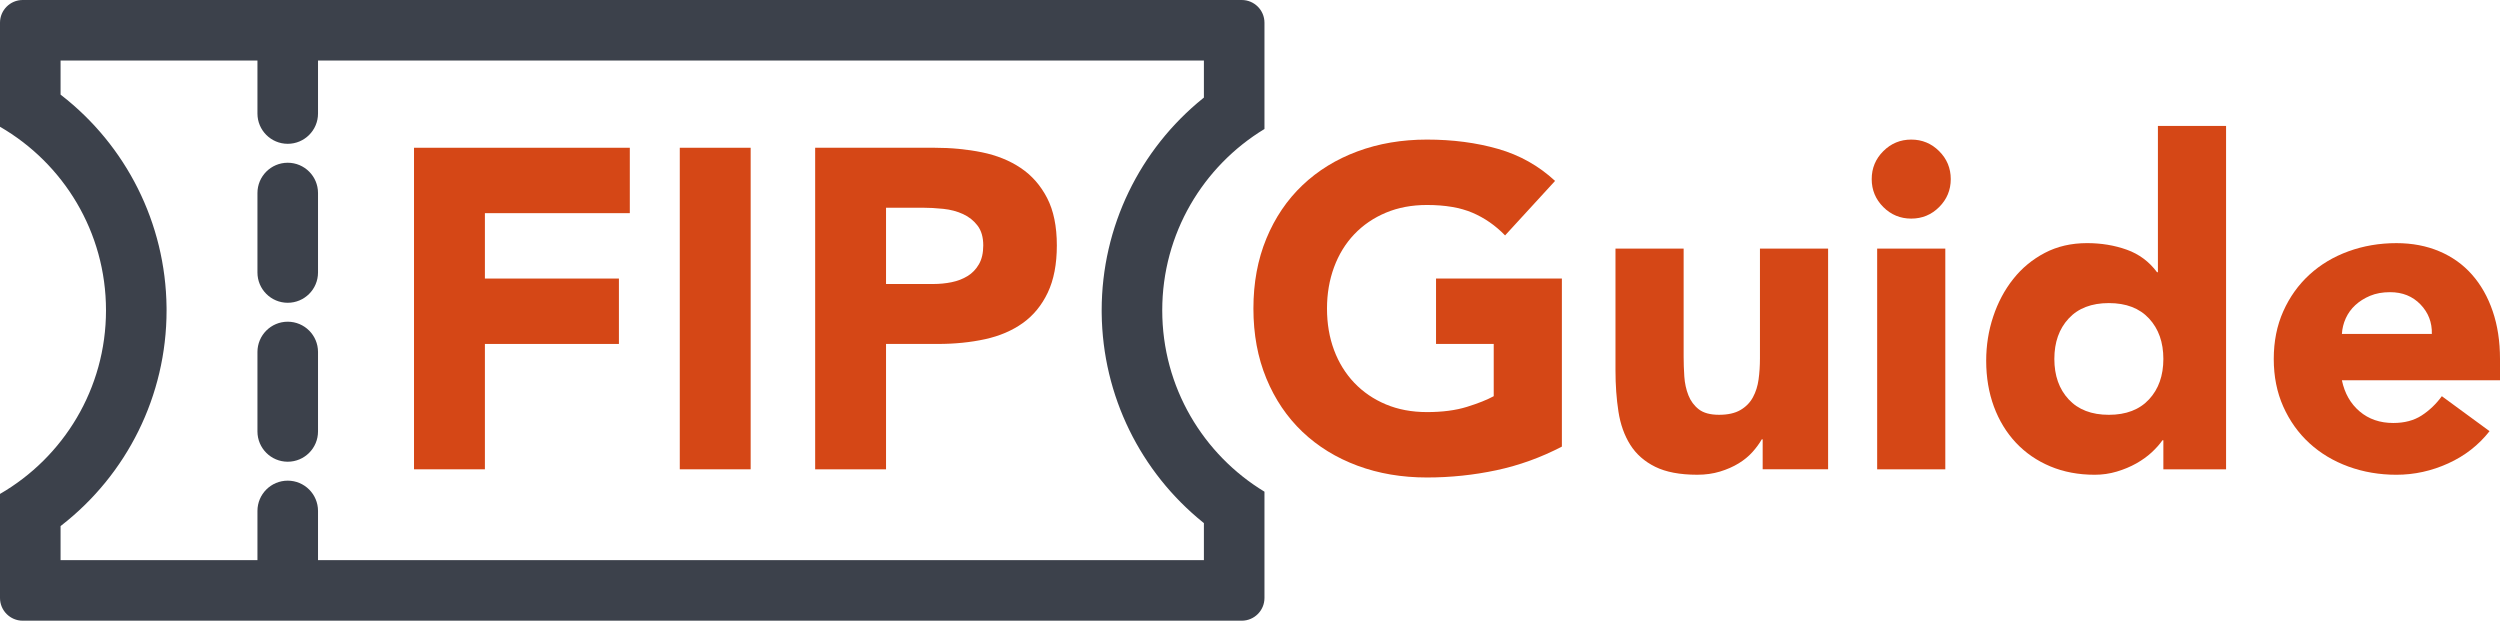 <svg id="icon" viewBox="0 0 145 36" xmlns="http://www.w3.org/2000/svg">
        <path style="fill:#D54716" d="M90.589 25.903C89.377 26.535 88.112 26.992 86.795 27.273C85.477 27.553 84.133 27.694 82.763 27.694C81.305 27.694 79.961 27.466 78.732 27.009C77.502 26.552 76.439 25.898 75.543 25.047C74.648 24.195 73.949 23.163 73.449 21.952C72.948 20.74 72.698 19.388 72.698 17.895C72.698 16.402 72.948 15.05 73.449 13.838C73.949 12.627 74.648 11.595 75.543 10.743C76.439 9.892 77.502 9.237 78.732 8.781C79.961 8.324 81.305 8.096 82.763 8.096C84.256 8.096 85.631 8.276 86.887 8.636C88.143 8.996 89.245 9.615 90.194 10.493L87.295 13.654C86.733 13.075 86.101 12.636 85.398 12.337C84.695 12.038 83.817 11.889 82.763 11.889C81.885 11.889 81.09 12.038 80.379 12.337C79.667 12.636 79.057 13.053 78.547 13.588C78.038 14.124 77.647 14.76 77.375 15.498C77.103 16.235 76.966 17.035 76.966 17.895C76.966 18.773 77.103 19.576 77.375 20.305C77.647 21.034 78.038 21.666 78.547 22.202C79.057 22.737 79.667 23.154 80.379 23.453C81.09 23.752 81.885 23.901 82.763 23.901C83.659 23.901 84.432 23.8 85.082 23.598C85.732 23.396 86.25 23.19 86.636 22.979V19.95H83.29V16.156H90.589V25.903Z" fill="black"/>
        <path style="fill:#D54716" d="M106.03 27.219H102.235V25.481H102.183C102.042 25.727 101.862 25.973 101.643 26.218C101.423 26.464 101.155 26.684 100.839 26.877C100.523 27.07 100.163 27.228 99.759 27.351C99.355 27.474 98.915 27.535 98.441 27.535C97.44 27.535 96.627 27.382 96.004 27.075C95.38 26.767 94.897 26.341 94.555 25.797C94.212 25.253 93.984 24.612 93.87 23.874C93.755 23.137 93.698 22.337 93.698 21.477V14.418H97.651V20.687C97.651 21.055 97.664 21.438 97.69 21.833C97.716 22.228 97.796 22.592 97.927 22.926C98.059 23.259 98.261 23.532 98.533 23.742C98.806 23.953 99.197 24.058 99.706 24.058C100.215 24.058 100.628 23.966 100.944 23.782C101.26 23.598 101.502 23.352 101.669 23.044C101.836 22.737 101.946 22.39 101.998 22.004C102.051 21.617 102.077 21.214 102.077 20.792V14.418H106.03V27.219Z" fill="black"/>
        <path style="fill:#D54716" d="M108.875 14.418H112.828V27.22H108.875V14.418ZM108.559 10.388C108.559 9.755 108.783 9.215 109.231 8.768C109.679 8.32 110.219 8.096 110.851 8.096C111.484 8.096 112.024 8.32 112.472 8.768C112.92 9.215 113.144 9.755 113.144 10.388C113.144 11.02 112.92 11.56 112.472 12.008C112.024 12.456 111.484 12.679 110.851 12.679C110.219 12.679 109.679 12.456 109.231 12.008C108.783 11.56 108.559 11.02 108.559 10.388Z" fill="black"/>
        <path style="fill:#D54716" d="M129.112 27.22H125.475V25.534H125.423C125.265 25.762 125.058 25.995 124.804 26.232C124.549 26.469 124.25 26.684 123.908 26.877C123.565 27.07 123.187 27.228 122.775 27.351C122.362 27.474 121.936 27.536 121.497 27.536C120.548 27.536 119.687 27.373 118.914 27.048C118.142 26.724 117.478 26.267 116.925 25.679C116.372 25.09 115.946 24.392 115.647 23.584C115.349 22.777 115.199 21.89 115.199 20.924C115.199 20.028 115.335 19.172 115.608 18.356C115.88 17.539 116.266 16.815 116.767 16.183C117.268 15.55 117.878 15.045 118.598 14.668C119.318 14.29 120.135 14.101 121.049 14.101C121.874 14.101 122.643 14.229 123.354 14.483C124.066 14.738 124.65 15.173 125.107 15.787H125.159V7.305H129.112V27.22ZM125.475 20.819C125.475 19.853 125.199 19.071 124.645 18.474C124.092 17.877 123.315 17.579 122.314 17.579C121.312 17.579 120.535 17.877 119.982 18.474C119.428 19.071 119.152 19.853 119.152 20.819C119.152 21.784 119.428 22.566 119.982 23.163C120.535 23.76 121.312 24.059 122.314 24.059C123.315 24.059 124.092 23.76 124.645 23.163C125.199 22.566 125.475 21.784 125.475 20.819Z" fill="black"/>
        <path style="fill:#D54716" d="M144.394 25.007C143.761 25.815 142.962 26.438 141.996 26.877C141.03 27.316 140.029 27.536 138.992 27.536C138.009 27.536 137.082 27.378 136.212 27.062C135.343 26.745 134.588 26.293 133.946 25.705C133.305 25.117 132.8 24.41 132.431 23.584C132.062 22.759 131.878 21.837 131.878 20.819C131.878 19.8 132.062 18.878 132.431 18.053C132.8 17.227 133.305 16.521 133.946 15.932C134.588 15.344 135.343 14.892 136.212 14.576C137.082 14.26 138.009 14.102 138.992 14.102C139.906 14.102 140.736 14.26 141.482 14.576C142.229 14.892 142.861 15.344 143.379 15.932C143.898 16.521 144.297 17.227 144.578 18.053C144.859 18.878 145 19.8 145 20.819V22.057H135.83C135.988 22.812 136.331 23.413 136.858 23.861C137.385 24.309 138.035 24.533 138.808 24.533C139.458 24.533 140.007 24.388 140.455 24.098C140.903 23.808 141.293 23.435 141.627 22.979L144.394 25.007ZM141.047 19.37C141.065 18.703 140.845 18.132 140.389 17.658C139.932 17.183 139.344 16.946 138.623 16.946C138.184 16.946 137.798 17.017 137.464 17.157C137.13 17.298 136.845 17.478 136.608 17.697C136.37 17.917 136.186 18.171 136.054 18.461C135.923 18.751 135.848 19.054 135.83 19.37H141.047Z" fill="black"/>
        <path style="fill:#3C414B" d="M72.021 0C72.749 0 73.339 0.59 73.339 1.317V7.482C69.785 9.637 67.41 13.541 67.41 18C67.41 22.459 69.785 26.363 73.339 28.518V34.683C73.339 35.41 72.749 36 72.021 36H1.317C0.59 36 0 35.41 0 34.683V28.648C3.675 26.523 6.148 22.55 6.148 18C6.148 13.45 3.675 9.477 0 7.352V1.317C0 0.59 0.59 0 1.317 0H72.021ZM69.826 3.512H3.513V5.488L3.557 5.522C7.307 8.437 9.608 12.931 9.66 17.829L9.661 18C9.661 22.964 7.351 27.529 3.557 30.478L3.513 30.512V32.488H69.826V30.339L69.779 30.302C66.156 27.38 63.948 22.965 63.898 18.168L63.897 18C63.897 13.137 66.114 8.654 69.779 5.698L69.826 5.661V3.512Z" fill="black"/>
        <path style="fill:#3C414B"  d="M16.688 27.878C17.658 27.878 18.445 28.664 18.445 29.634V33.366C18.445 34.336 17.658 35.122 16.688 35.122C15.718 35.122 14.932 34.336 14.932 33.366V29.634C14.932 28.664 15.718 27.878 16.688 27.878ZM16.688 18.659C17.658 18.659 18.445 19.445 18.445 20.415V25.024C18.445 25.994 17.658 26.78 16.688 26.78C15.718 26.78 14.932 25.994 14.932 25.024V20.415C14.932 19.445 15.718 18.659 16.688 18.659ZM16.688 9.439C17.658 9.439 18.445 10.225 18.445 11.195V15.805C18.445 16.775 17.658 17.561 16.688 17.561C15.718 17.561 14.932 16.775 14.932 15.805V11.195C14.932 10.225 15.718 9.439 16.688 9.439ZM16.688 0.219C17.658 0.219 18.445 1.006 18.445 1.976V6.585C18.445 7.555 17.658 8.341 16.688 8.341C15.718 8.341 14.932 7.555 14.932 6.585V1.976C14.932 1.006 15.718 0.219 16.688 0.219Z" fill="black"/>
        <path style="fill:#D54716"  d="M24.013 8.57H36.529V12.363H28.124V16.156H35.897V19.949H28.124V27.22H24.013V8.57Z" fill="black"/>
        <path style="fill:#D54716" d="M39.427 8.57H43.538V27.22H39.427V8.57Z" fill="black"/>
        <path style="fill:#D54716" d="M47.279 8.57H54.209C55.175 8.57 56.089 8.658 56.95 8.833C57.81 9.009 58.561 9.312 59.202 9.742C59.843 10.172 60.353 10.752 60.731 11.481C61.108 12.209 61.297 13.127 61.297 14.233C61.297 15.322 61.121 16.235 60.77 16.973C60.419 17.71 59.936 18.299 59.321 18.738C58.706 19.177 57.977 19.488 57.134 19.673C56.291 19.857 55.377 19.949 54.394 19.949H51.39V27.22H47.279V8.57ZM51.39 16.472H54.13C54.499 16.472 54.855 16.437 55.197 16.367C55.54 16.297 55.847 16.178 56.12 16.011C56.392 15.845 56.611 15.616 56.778 15.326C56.945 15.037 57.029 14.672 57.029 14.233C57.029 13.759 56.919 13.377 56.699 13.087C56.48 12.798 56.199 12.574 55.856 12.416C55.513 12.258 55.131 12.157 54.71 12.113C54.288 12.069 53.884 12.047 53.498 12.047H51.39V16.472Z" fill="black"/>
</svg>
